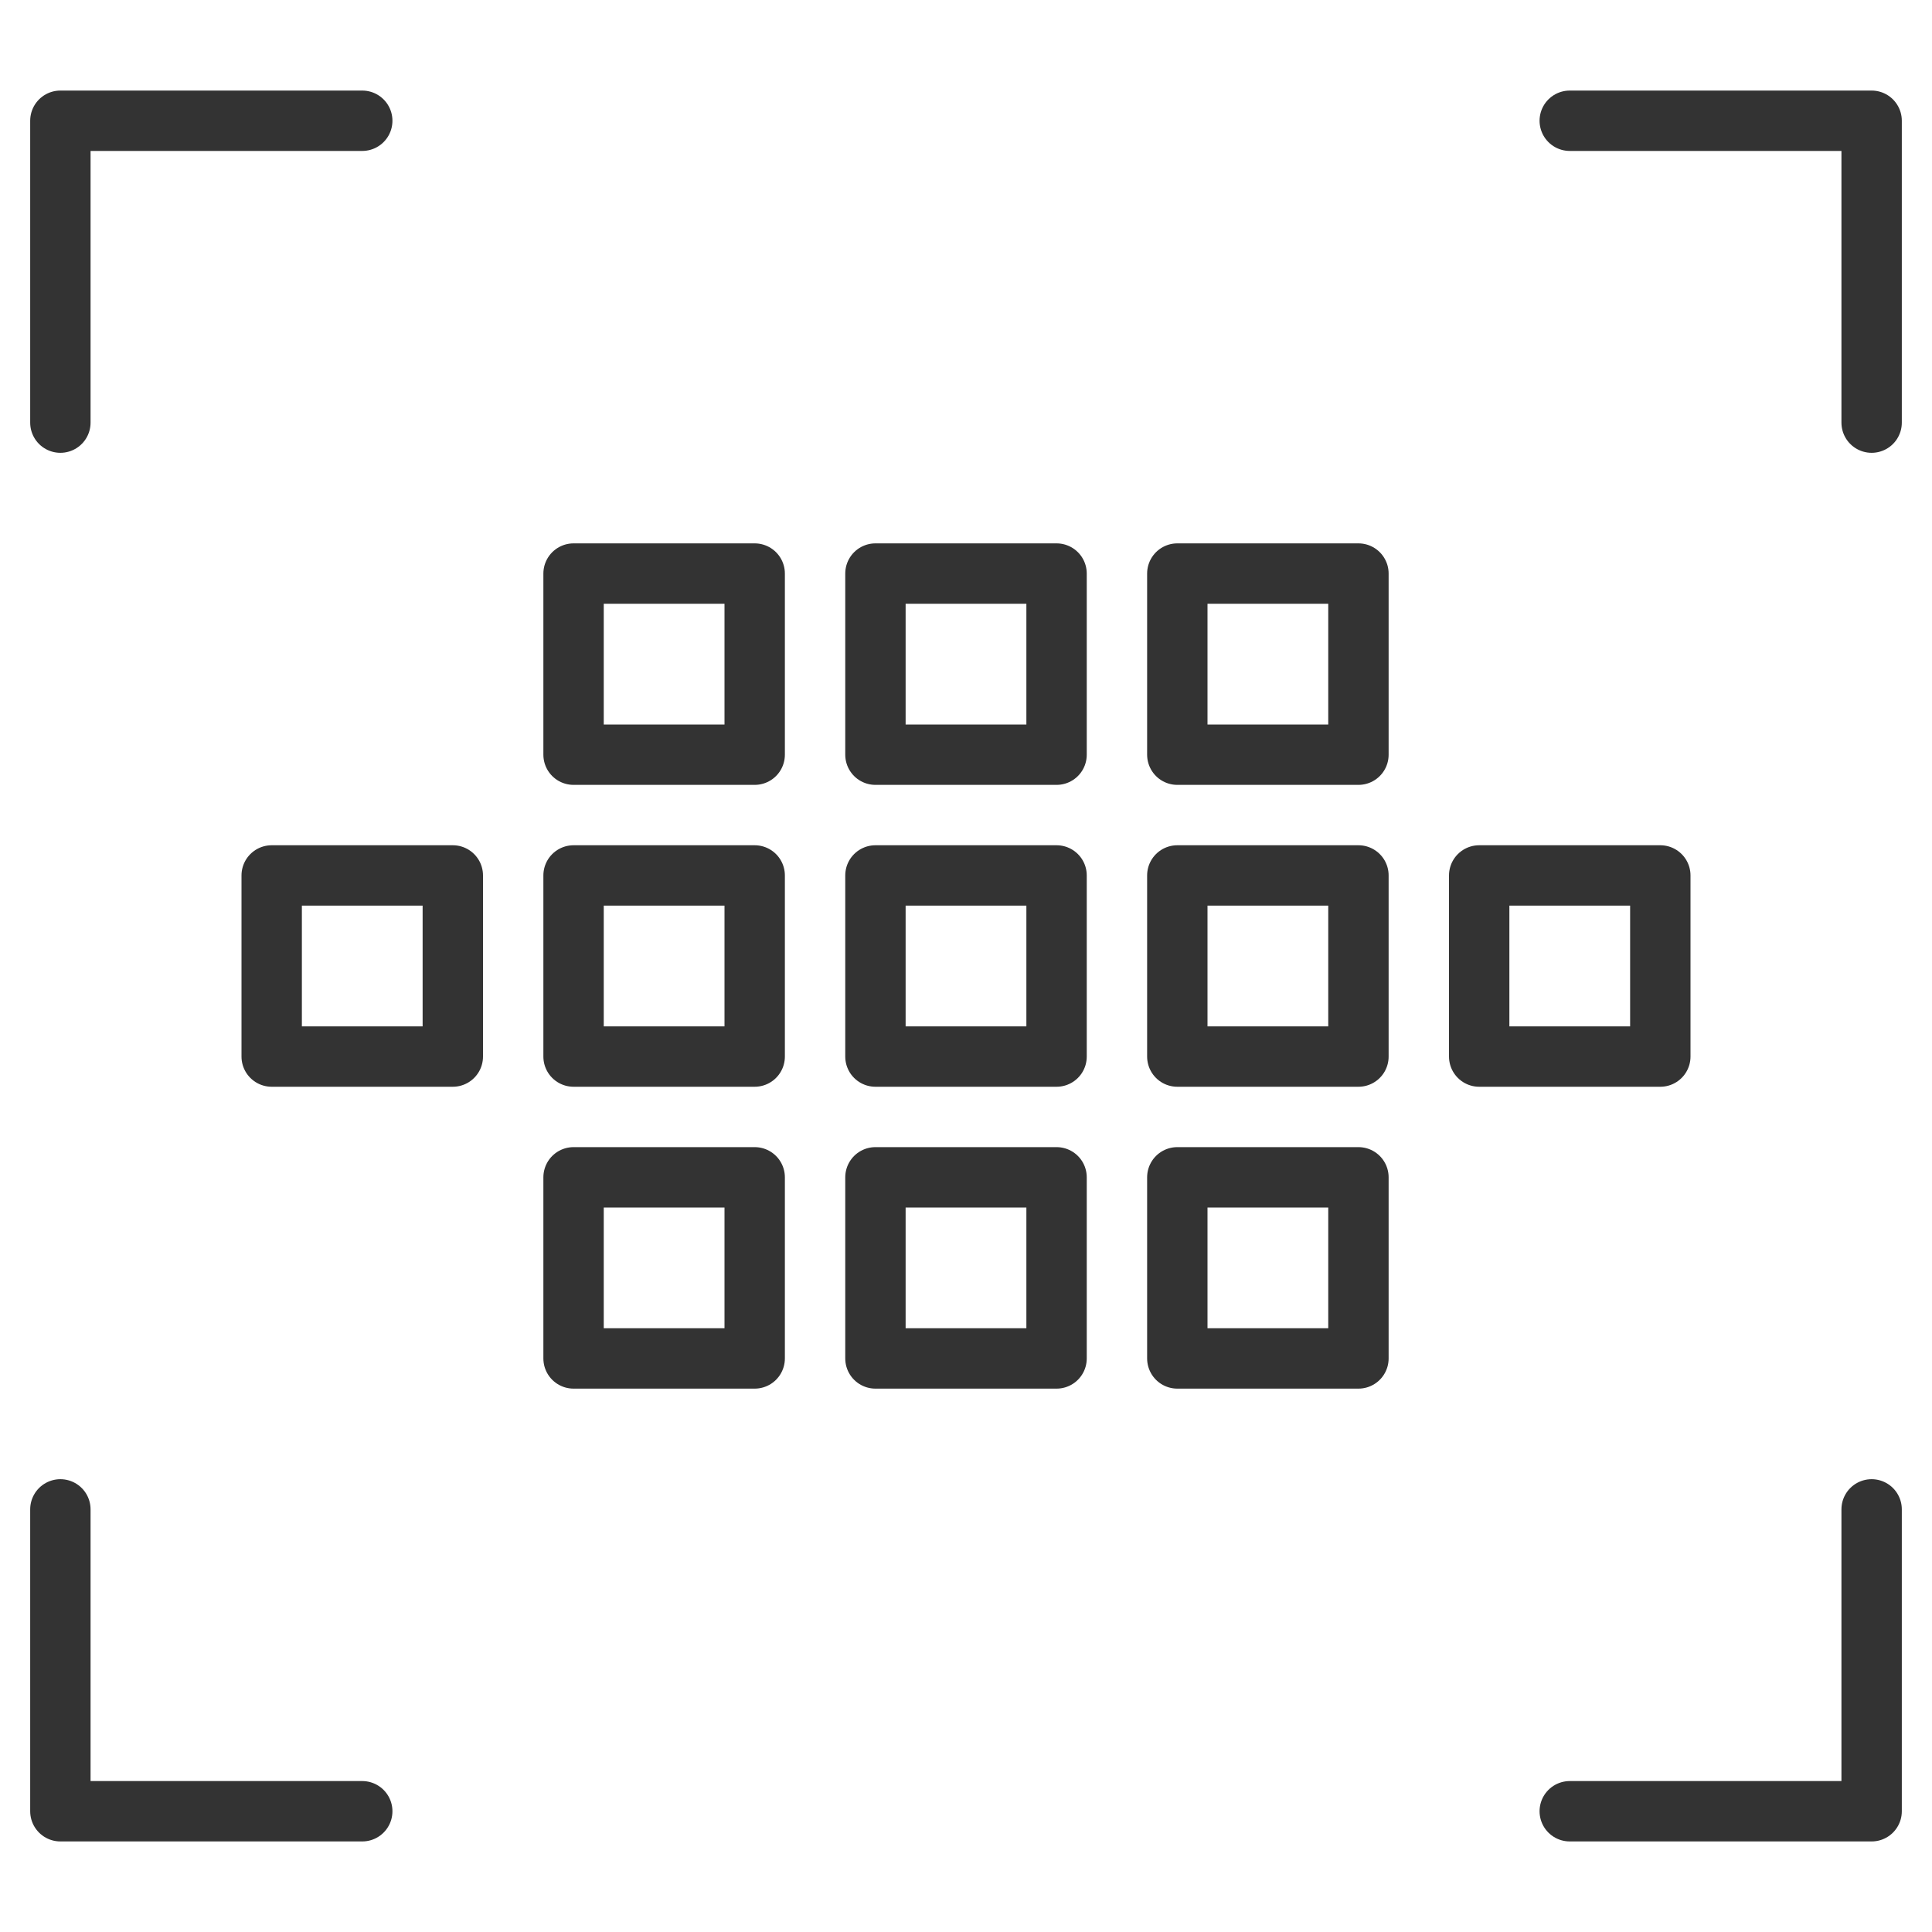 <svg xmlns="http://www.w3.org/2000/svg" viewBox="0 0 32 32"><path d="M1 7V2h5m25 5V2h-5m5 23v5h-5M1 25v5h5m8.5-20.5h3v3h-3zm0 5h3v3h-3zm0 5h3v3h-3zm5-10h3v3h-3zm0 5h3v3h-3zm0 5h3v3h-3zm-10-10h3v3h-3zm0 5h3v3h-3zm0 5h3v3h-3zm-5-5h3v3h-3zm20 0h3v3h-3z" stroke="#333" stroke-linecap="round" stroke-linejoin="round" stroke-miterlimit="10" fill="none"/></svg>